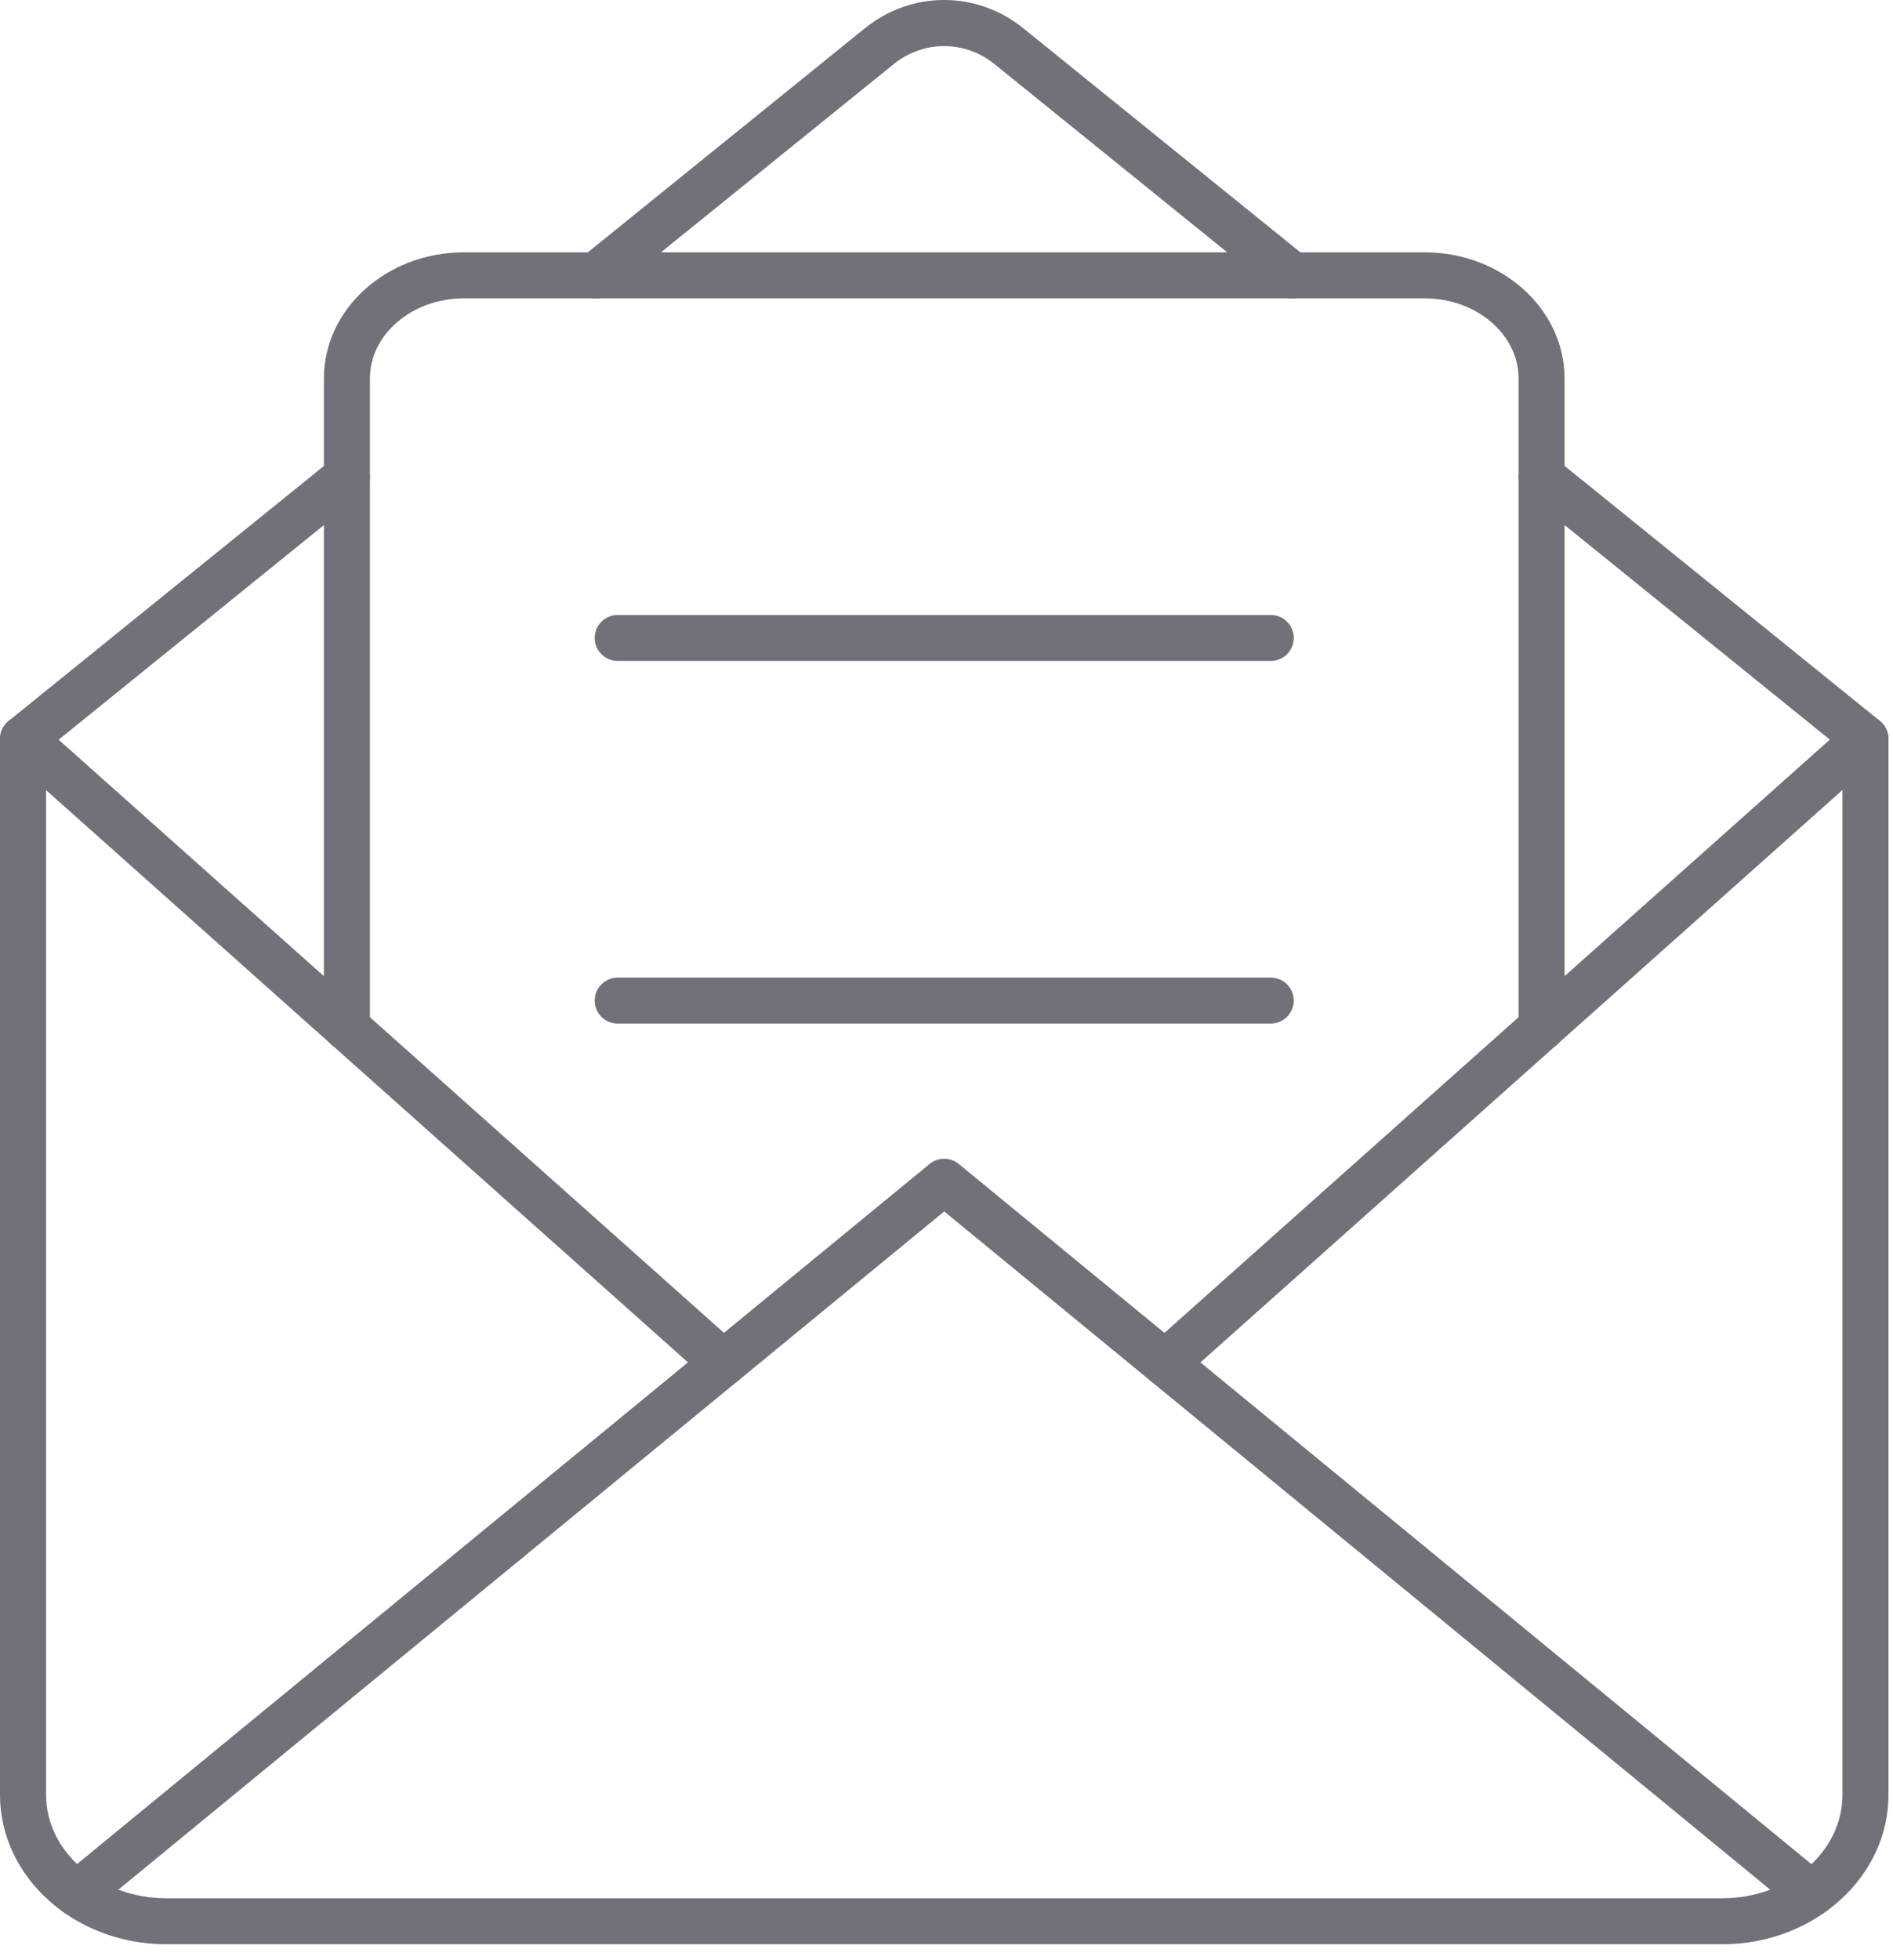 <svg width="86" height="89" viewBox="0 0 86 89" fill="none" xmlns="http://www.w3.org/2000/svg">
<g id="Group">
<path id="Vector" fill-rule="evenodd" clip-rule="evenodd" d="M58.712 13.548C58.481 13.548 58.251 13.473 58.056 13.317L45.181 2.911C43.833 1.821 41.95 1.821 40.602 2.911L27.727 13.317C27.278 13.68 26.622 13.61 26.259 13.161C25.899 12.712 25.966 12.055 26.415 11.692L39.29 1.286C41.411 -0.429 44.372 -0.429 46.493 1.286L59.368 11.692C59.817 12.055 59.883 12.712 59.524 13.161C59.317 13.415 59.016 13.548 58.712 13.548ZM78.235 88.278H7.555C3.391 88.278 0 85.235 0 81.496V33.547C0 33.231 0.145 32.934 0.391 32.735L15.106 20.84C15.555 20.477 16.211 20.547 16.574 20.996C16.934 21.445 16.867 22.102 16.418 22.465L2.094 34.047V81.496C2.094 84.086 4.547 86.191 7.559 86.191H78.239C81.255 86.191 83.704 84.086 83.704 81.496V34.047L69.38 22.465C68.93 22.102 68.86 21.445 69.224 20.996C69.587 20.547 70.243 20.477 70.692 20.84L85.407 32.735C85.653 32.934 85.794 33.231 85.794 33.547V81.496C85.794 85.235 82.407 88.278 78.239 88.278H78.235Z" fill="#71717A"/>
<path id="Vector_2" fill-rule="evenodd" clip-rule="evenodd" d="M82.287 87.029C82.052 87.029 81.818 86.951 81.627 86.79L42.897 55.005L4.17 86.79C3.724 87.157 3.064 87.091 2.697 86.646C2.334 86.201 2.396 85.54 2.841 85.177L42.232 52.849C42.619 52.533 43.174 52.533 43.557 52.849L82.948 85.177C83.393 85.544 83.455 86.2 83.092 86.646C82.885 86.896 82.588 87.029 82.284 87.029H82.287Z" fill="#71717A"/>
<path id="Vector_3" fill-rule="evenodd" clip-rule="evenodd" d="M32.861 62.935C32.611 62.935 32.365 62.849 32.165 62.669L0.353 34.325C-0.076 33.942 -0.115 33.282 0.267 32.852C0.65 32.423 1.31 32.383 1.744 32.766L33.556 61.11C33.986 61.493 34.025 62.153 33.642 62.587C33.439 62.817 33.15 62.938 32.865 62.935L32.861 62.935ZM52.931 62.935C52.645 62.935 52.356 62.817 52.153 62.587C51.767 62.157 51.806 61.497 52.239 61.11L84.051 32.762C84.481 32.38 85.141 32.419 85.524 32.848C85.911 33.278 85.872 33.938 85.438 34.325L53.629 62.669C53.43 62.845 53.18 62.934 52.934 62.934L52.931 62.935Z" fill="#71717A"/>
<path id="Vector_4" fill-rule="evenodd" clip-rule="evenodd" d="M70.032 47.7C69.454 47.7 68.989 47.231 68.989 46.657V17.188C68.989 15.18 67.075 13.547 64.719 13.547H21.074C18.723 13.547 16.805 15.18 16.805 17.188V46.657C16.805 47.235 16.34 47.7 15.758 47.7C15.18 47.7 14.715 47.231 14.715 46.657V17.188C14.715 14.027 17.566 11.457 21.074 11.457H64.719C68.227 11.457 71.079 14.027 71.079 17.188V46.657C71.079 47.235 70.61 47.7 70.036 47.7H70.032Z" fill="#71717A"/>
<path id="Vector_5" fill-rule="evenodd" clip-rule="evenodd" d="M57.733 30.009H28.061C27.483 30.009 27.018 29.54 27.018 28.966C27.018 28.387 27.486 27.923 28.061 27.923H57.733C58.311 27.923 58.776 28.391 58.776 28.966C58.776 29.544 58.311 30.009 57.733 30.009Z" fill="#71717A"/>
<path id="Vector_6" fill-rule="evenodd" clip-rule="evenodd" d="M57.733 46.474H28.061C27.483 46.474 27.018 46.005 27.018 45.431C27.018 44.852 27.486 44.388 28.061 44.388H57.733C58.311 44.388 58.776 44.856 58.776 45.431C58.776 46.009 58.311 46.474 57.733 46.474Z" fill="#71717A"/>
</g>
</svg>
